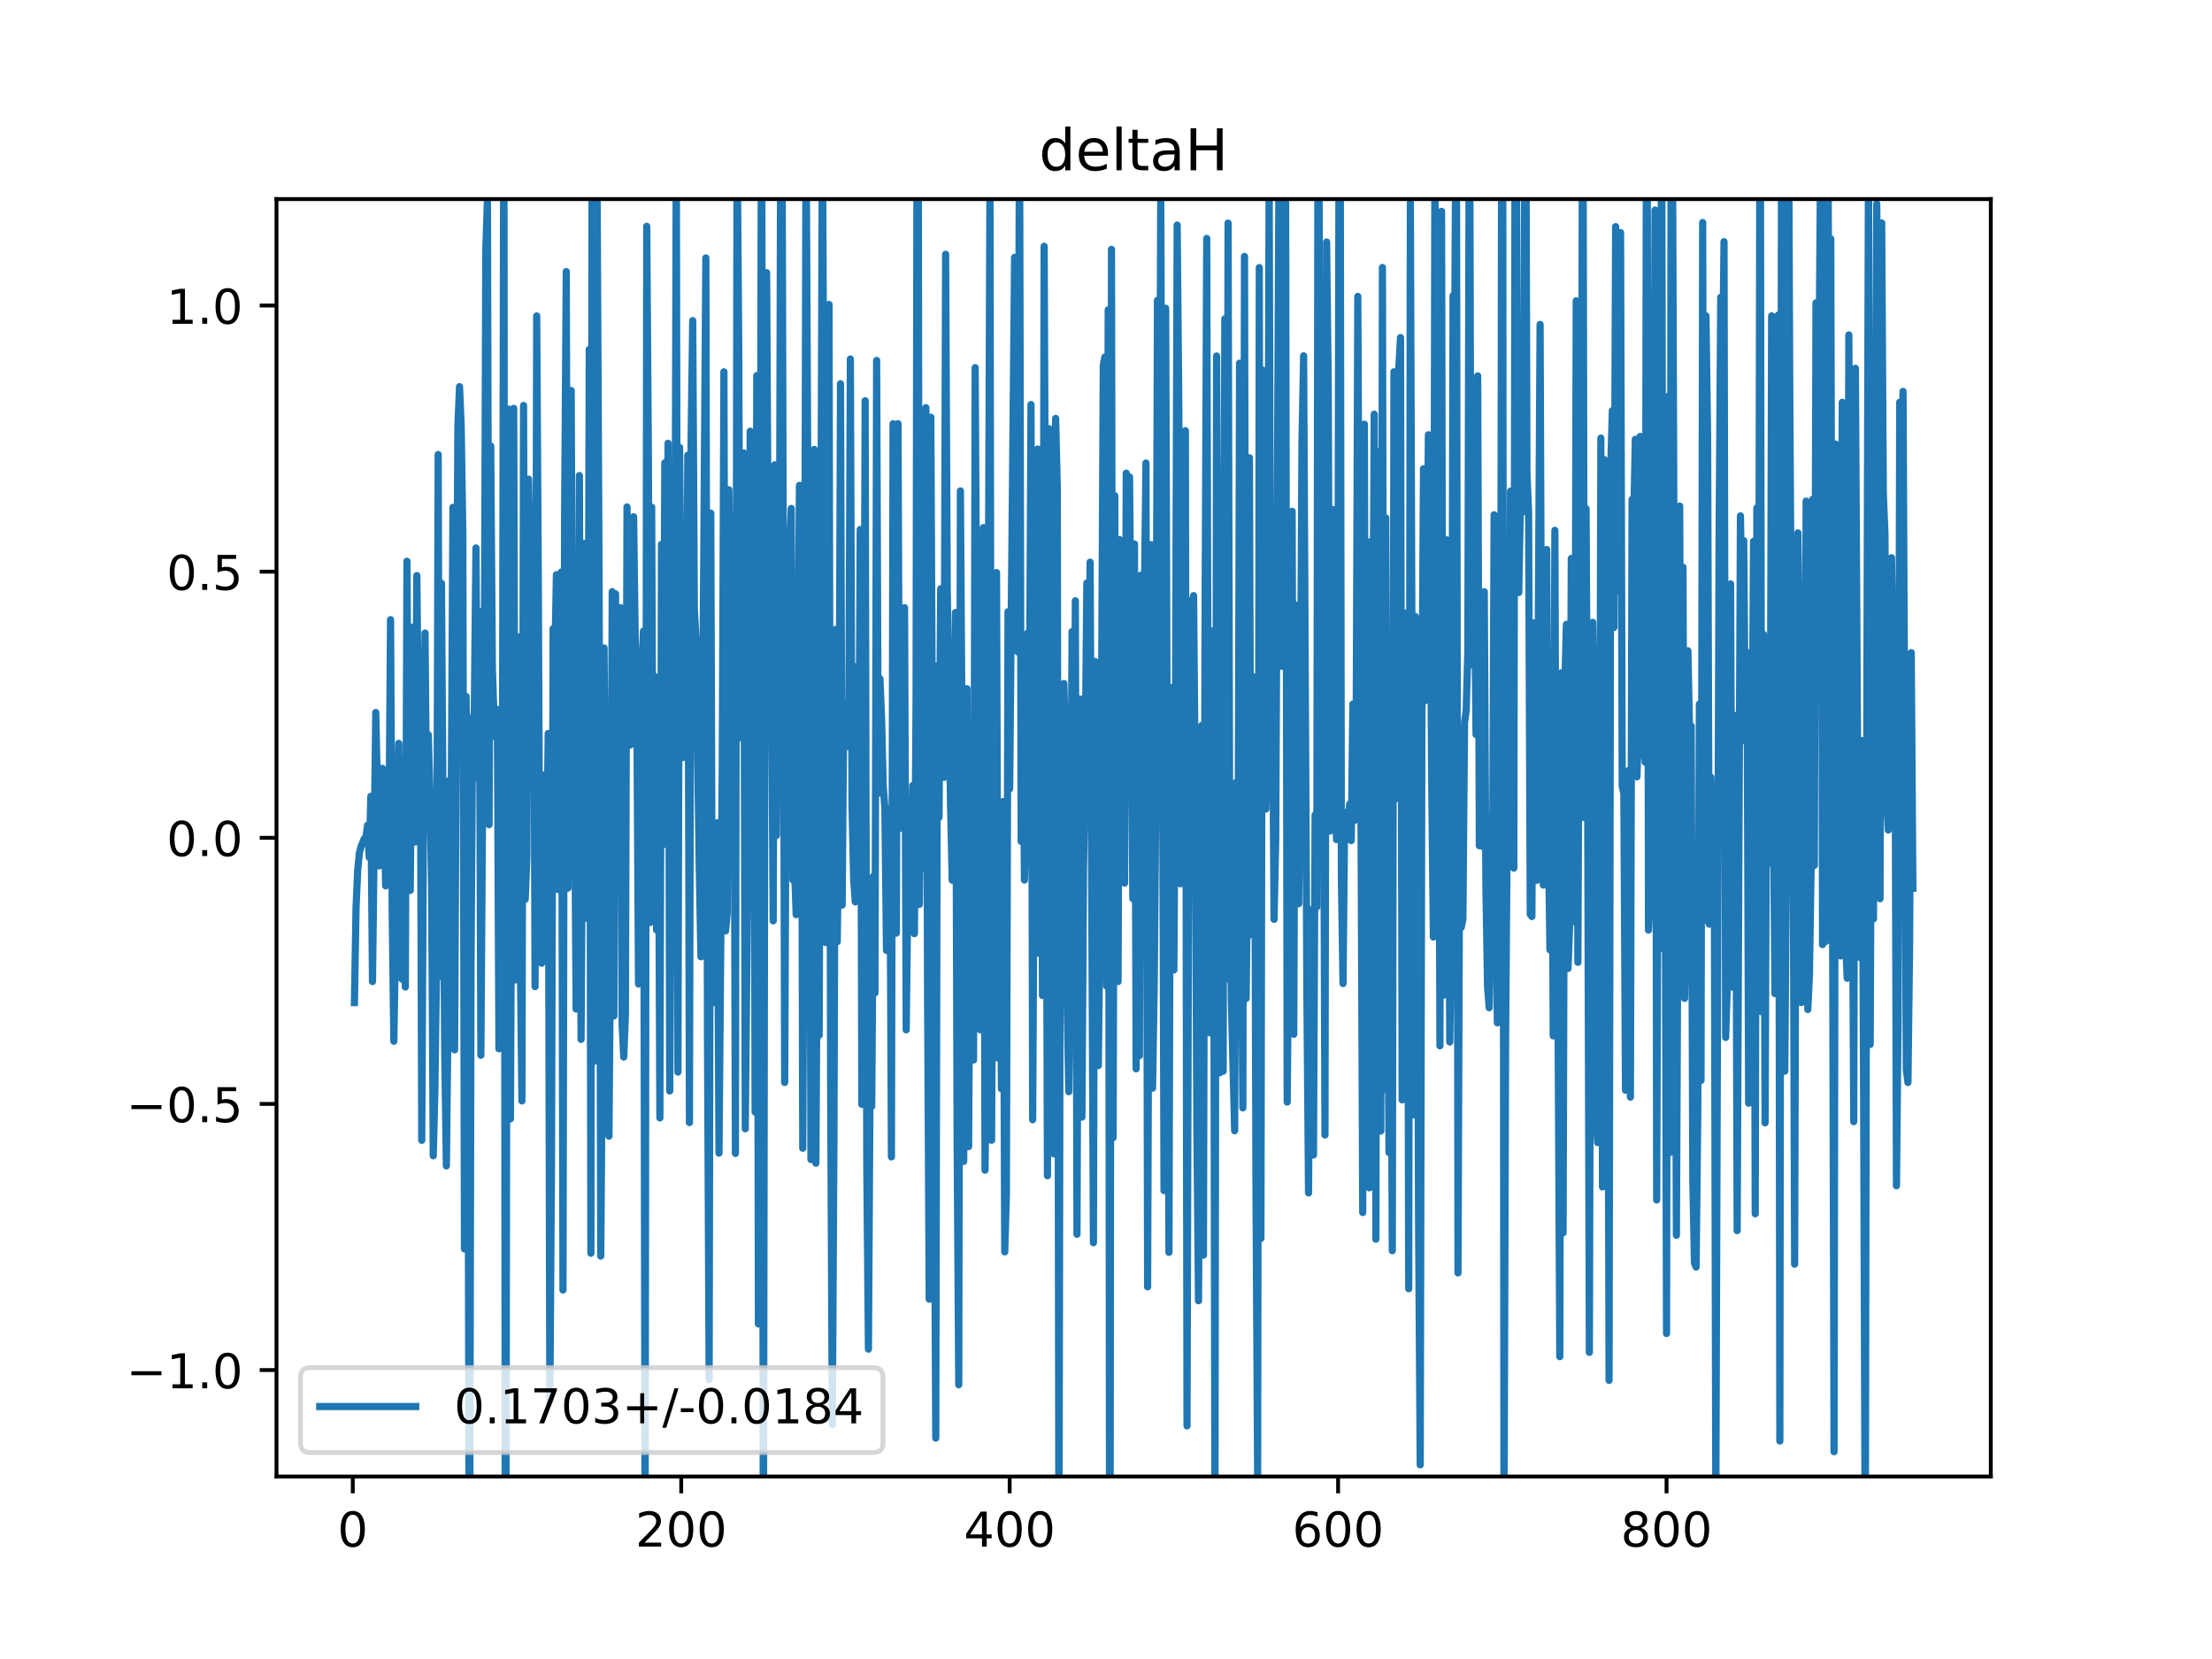 <?xml version="1.0" encoding="utf-8" standalone="no"?>
<!DOCTYPE svg PUBLIC "-//W3C//DTD SVG 1.1//EN"
  "http://www.w3.org/Graphics/SVG/1.1/DTD/svg11.dtd">
<!-- Created with matplotlib (https://matplotlib.org/) -->
<svg height="345.6pt" version="1.1" viewBox="0 0 460.8 345.6" width="460.8pt" xmlns="http://www.w3.org/2000/svg" xmlns:xlink="http://www.w3.org/1999/xlink">
 <defs>
  <style type="text/css">
*{stroke-linecap:butt;stroke-linejoin:round;}
  </style>
 </defs>
 <g id="figure_1">
  <g id="patch_1">
   <path d="M 0 345.6 
L 460.8 345.6 
L 460.8 0 
L 0 0 
z
" style="fill:#ffffff;"/>
  </g>
  <g id="axes_1">
   <g id="patch_2">
    <path d="M 57.6 307.584 
L 414.72 307.584 
L 414.72 41.472 
L 57.6 41.472 
z
" style="fill:#ffffff;"/>
   </g>
   <g id="matplotlib.axis_1">
    <g id="xtick_1">
     <g id="line2d_1">
      <defs>
       <path d="M 0 0 
L 0 3.5 
" id="m49c44675c8" style="stroke:#000000;stroke-width:0.8;"/>
      </defs>
      <g>
       <use style="stroke:#000000;stroke-width:0.8;" x="73.491" xlink:href="#m49c44675c8" y="307.584"/>
      </g>
     </g>
     <g id="text_1">
      <!-- 0 -->
      <defs>
       <path d="M 31.781 66.406 
Q 24.172 66.406 20.328 58.906 
Q 16.5 51.422 16.5 36.375 
Q 16.5 21.391 20.328 13.891 
Q 24.172 6.391 31.781 6.391 
Q 39.453 6.391 43.281 13.891 
Q 47.125 21.391 47.125 36.375 
Q 47.125 51.422 43.281 58.906 
Q 39.453 66.406 31.781 66.406 
z
M 31.781 74.219 
Q 44.047 74.219 50.516 64.516 
Q 56.984 54.828 56.984 36.375 
Q 56.984 17.969 50.516 8.266 
Q 44.047 -1.422 31.781 -1.422 
Q 19.531 -1.422 13.062 8.266 
Q 6.594 17.969 6.594 36.375 
Q 6.594 54.828 13.062 64.516 
Q 19.531 74.219 31.781 74.219 
z
" id="DejaVuSans-48"/>
      </defs>
      <g transform="translate(70.309 322.182)scale(0.1 -0.1)">
       <use xlink:href="#DejaVuSans-48"/>
      </g>
     </g>
    </g>
    <g id="xtick_2">
     <g id="line2d_2">
      <g>
       <use style="stroke:#000000;stroke-width:0.8;" x="141.911" xlink:href="#m49c44675c8" y="307.584"/>
      </g>
     </g>
     <g id="text_2">
      <!-- 200 -->
      <defs>
       <path d="M 19.188 8.297 
L 53.609 8.297 
L 53.609 0 
L 7.328 0 
L 7.328 8.297 
Q 12.938 14.109 22.625 23.891 
Q 32.328 33.688 34.812 36.531 
Q 39.547 41.844 41.422 45.531 
Q 43.312 49.219 43.312 52.781 
Q 43.312 58.594 39.234 62.25 
Q 35.156 65.922 28.609 65.922 
Q 23.969 65.922 18.812 64.312 
Q 13.672 62.703 7.812 59.422 
L 7.812 69.391 
Q 13.766 71.781 18.938 73 
Q 24.125 74.219 28.422 74.219 
Q 39.75 74.219 46.484 68.547 
Q 53.219 62.891 53.219 53.422 
Q 53.219 48.922 51.531 44.891 
Q 49.859 40.875 45.406 35.406 
Q 44.188 33.984 37.641 27.219 
Q 31.109 20.453 19.188 8.297 
z
" id="DejaVuSans-50"/>
      </defs>
      <g transform="translate(132.367 322.182)scale(0.1 -0.1)">
       <use xlink:href="#DejaVuSans-50"/>
       <use x="63.623" xlink:href="#DejaVuSans-48"/>
       <use x="127.246" xlink:href="#DejaVuSans-48"/>
      </g>
     </g>
    </g>
    <g id="xtick_3">
     <g id="line2d_3">
      <g>
       <use style="stroke:#000000;stroke-width:0.8;" x="210.331" xlink:href="#m49c44675c8" y="307.584"/>
      </g>
     </g>
     <g id="text_3">
      <!-- 400 -->
      <defs>
       <path d="M 37.797 64.312 
L 12.891 25.391 
L 37.797 25.391 
z
M 35.203 72.906 
L 47.609 72.906 
L 47.609 25.391 
L 58.016 25.391 
L 58.016 17.188 
L 47.609 17.188 
L 47.609 0 
L 37.797 0 
L 37.797 17.188 
L 4.891 17.188 
L 4.891 26.703 
z
" id="DejaVuSans-52"/>
      </defs>
      <g transform="translate(200.788 322.182)scale(0.1 -0.1)">
       <use xlink:href="#DejaVuSans-52"/>
       <use x="63.623" xlink:href="#DejaVuSans-48"/>
       <use x="127.246" xlink:href="#DejaVuSans-48"/>
      </g>
     </g>
    </g>
    <g id="xtick_4">
     <g id="line2d_4">
      <g>
       <use style="stroke:#000000;stroke-width:0.8;" x="278.752" xlink:href="#m49c44675c8" y="307.584"/>
      </g>
     </g>
     <g id="text_4">
      <!-- 600 -->
      <defs>
       <path d="M 33.016 40.375 
Q 26.375 40.375 22.484 35.828 
Q 18.609 31.297 18.609 23.391 
Q 18.609 15.531 22.484 10.953 
Q 26.375 6.391 33.016 6.391 
Q 39.656 6.391 43.531 10.953 
Q 47.406 15.531 47.406 23.391 
Q 47.406 31.297 43.531 35.828 
Q 39.656 40.375 33.016 40.375 
z
M 52.594 71.297 
L 52.594 62.312 
Q 48.875 64.062 45.094 64.984 
Q 41.312 65.922 37.594 65.922 
Q 27.828 65.922 22.672 59.328 
Q 17.531 52.734 16.797 39.406 
Q 19.672 43.656 24.016 45.922 
Q 28.375 48.188 33.594 48.188 
Q 44.578 48.188 50.953 41.516 
Q 57.328 34.859 57.328 23.391 
Q 57.328 12.156 50.688 5.359 
Q 44.047 -1.422 33.016 -1.422 
Q 20.359 -1.422 13.672 8.266 
Q 6.984 17.969 6.984 36.375 
Q 6.984 53.656 15.188 63.938 
Q 23.391 74.219 37.203 74.219 
Q 40.922 74.219 44.703 73.484 
Q 48.484 72.75 52.594 71.297 
z
" id="DejaVuSans-54"/>
      </defs>
      <g transform="translate(269.208 322.182)scale(0.1 -0.1)">
       <use xlink:href="#DejaVuSans-54"/>
       <use x="63.623" xlink:href="#DejaVuSans-48"/>
       <use x="127.246" xlink:href="#DejaVuSans-48"/>
      </g>
     </g>
    </g>
    <g id="xtick_5">
     <g id="line2d_5">
      <g>
       <use style="stroke:#000000;stroke-width:0.8;" x="347.172" xlink:href="#m49c44675c8" y="307.584"/>
      </g>
     </g>
     <g id="text_5">
      <!-- 800 -->
      <defs>
       <path d="M 31.781 34.625 
Q 24.75 34.625 20.719 30.859 
Q 16.703 27.094 16.703 20.516 
Q 16.703 13.922 20.719 10.156 
Q 24.75 6.391 31.781 6.391 
Q 38.812 6.391 42.859 10.172 
Q 46.922 13.969 46.922 20.516 
Q 46.922 27.094 42.891 30.859 
Q 38.875 34.625 31.781 34.625 
z
M 21.922 38.812 
Q 15.578 40.375 12.031 44.719 
Q 8.5 49.078 8.5 55.328 
Q 8.5 64.062 14.719 69.141 
Q 20.953 74.219 31.781 74.219 
Q 42.672 74.219 48.875 69.141 
Q 55.078 64.062 55.078 55.328 
Q 55.078 49.078 51.531 44.719 
Q 48 40.375 41.703 38.812 
Q 48.828 37.156 52.797 32.312 
Q 56.781 27.484 56.781 20.516 
Q 56.781 9.906 50.312 4.234 
Q 43.844 -1.422 31.781 -1.422 
Q 19.734 -1.422 13.25 4.234 
Q 6.781 9.906 6.781 20.516 
Q 6.781 27.484 10.781 32.312 
Q 14.797 37.156 21.922 38.812 
z
M 18.312 54.391 
Q 18.312 48.734 21.844 45.562 
Q 25.391 42.391 31.781 42.391 
Q 38.141 42.391 41.719 45.562 
Q 45.312 48.734 45.312 54.391 
Q 45.312 60.062 41.719 63.234 
Q 38.141 66.406 31.781 66.406 
Q 25.391 66.406 21.844 63.234 
Q 18.312 60.062 18.312 54.391 
z
" id="DejaVuSans-56"/>
      </defs>
      <g transform="translate(337.628 322.182)scale(0.1 -0.1)">
       <use xlink:href="#DejaVuSans-56"/>
       <use x="63.623" xlink:href="#DejaVuSans-48"/>
       <use x="127.246" xlink:href="#DejaVuSans-48"/>
      </g>
     </g>
    </g>
   </g>
   <g id="matplotlib.axis_2">
    <g id="ytick_1">
     <g id="line2d_6">
      <defs>
       <path d="M 0 0 
L -3.5 0 
" id="m5428c61657" style="stroke:#000000;stroke-width:0.8;"/>
      </defs>
      <g>
       <use style="stroke:#000000;stroke-width:0.8;" x="57.6" xlink:href="#m5428c61657" y="285.408"/>
      </g>
     </g>
     <g id="text_6">
      <!-- −1.0 -->
      <defs>
       <path d="M 10.594 35.5 
L 73.188 35.5 
L 73.188 27.203 
L 10.594 27.203 
z
" id="DejaVuSans-8722"/>
       <path d="M 12.406 8.297 
L 28.516 8.297 
L 28.516 63.922 
L 10.984 60.406 
L 10.984 69.391 
L 28.422 72.906 
L 38.281 72.906 
L 38.281 8.297 
L 54.391 8.297 
L 54.391 0 
L 12.406 0 
z
" id="DejaVuSans-49"/>
       <path d="M 10.688 12.406 
L 21 12.406 
L 21 0 
L 10.688 0 
z
" id="DejaVuSans-46"/>
      </defs>
      <g transform="translate(26.317 289.207)scale(0.1 -0.1)">
       <use xlink:href="#DejaVuSans-8722"/>
       <use x="83.789" xlink:href="#DejaVuSans-49"/>
       <use x="147.412" xlink:href="#DejaVuSans-46"/>
       <use x="179.199" xlink:href="#DejaVuSans-48"/>
      </g>
     </g>
    </g>
    <g id="ytick_2">
     <g id="line2d_7">
      <g>
       <use style="stroke:#000000;stroke-width:0.8;" x="57.6" xlink:href="#m5428c61657" y="229.968"/>
      </g>
     </g>
     <g id="text_7">
      <!-- −0.5 -->
      <defs>
       <path d="M 10.797 72.906 
L 49.516 72.906 
L 49.516 64.594 
L 19.828 64.594 
L 19.828 46.734 
Q 21.969 47.469 24.109 47.828 
Q 26.266 48.188 28.422 48.188 
Q 40.625 48.188 47.75 41.5 
Q 54.891 34.812 54.891 23.391 
Q 54.891 11.625 47.562 5.094 
Q 40.234 -1.422 26.906 -1.422 
Q 22.312 -1.422 17.547 -0.641 
Q 12.797 0.141 7.719 1.703 
L 7.719 11.625 
Q 12.109 9.234 16.797 8.062 
Q 21.484 6.891 26.703 6.891 
Q 35.156 6.891 40.078 11.328 
Q 45.016 15.766 45.016 23.391 
Q 45.016 31 40.078 35.438 
Q 35.156 39.891 26.703 39.891 
Q 22.75 39.891 18.812 39.016 
Q 14.891 38.141 10.797 36.281 
z
" id="DejaVuSans-53"/>
      </defs>
      <g transform="translate(26.317 233.767)scale(0.1 -0.1)">
       <use xlink:href="#DejaVuSans-8722"/>
       <use x="83.789" xlink:href="#DejaVuSans-48"/>
       <use x="147.412" xlink:href="#DejaVuSans-46"/>
       <use x="179.199" xlink:href="#DejaVuSans-53"/>
      </g>
     </g>
    </g>
    <g id="ytick_3">
     <g id="line2d_8">
      <g>
       <use style="stroke:#000000;stroke-width:0.8;" x="57.6" xlink:href="#m5428c61657" y="174.528"/>
      </g>
     </g>
     <g id="text_8">
      <!-- 0.0 -->
      <g transform="translate(34.697 178.327)scale(0.1 -0.1)">
       <use xlink:href="#DejaVuSans-48"/>
       <use x="63.623" xlink:href="#DejaVuSans-46"/>
       <use x="95.41" xlink:href="#DejaVuSans-48"/>
      </g>
     </g>
    </g>
    <g id="ytick_4">
     <g id="line2d_9">
      <g>
       <use style="stroke:#000000;stroke-width:0.8;" x="57.6" xlink:href="#m5428c61657" y="119.088"/>
      </g>
     </g>
     <g id="text_9">
      <!-- 0.5 -->
      <g transform="translate(34.697 122.887)scale(0.1 -0.1)">
       <use xlink:href="#DejaVuSans-48"/>
       <use x="63.623" xlink:href="#DejaVuSans-46"/>
       <use x="95.41" xlink:href="#DejaVuSans-53"/>
      </g>
     </g>
    </g>
    <g id="ytick_5">
     <g id="line2d_10">
      <g>
       <use style="stroke:#000000;stroke-width:0.8;" x="57.6" xlink:href="#m5428c61657" y="63.648"/>
      </g>
     </g>
     <g id="text_10">
      <!-- 1.0 -->
      <g transform="translate(34.697 67.447)scale(0.1 -0.1)">
       <use xlink:href="#DejaVuSans-49"/>
       <use x="63.623" xlink:href="#DejaVuSans-46"/>
       <use x="95.41" xlink:href="#DejaVuSans-48"/>
      </g>
     </g>
    </g>
   </g>
   <g id="line2d_11">
    <path clip-path="url(#p522bcd8195)" d="M 73.833 208.865 
L 74.175 188.924 
L 74.517 181.288 
L 74.859 177.736 
L 75.201 176.395 
L 75.885 174.71 
L 76.227 174.492 
L 76.57 171.908 
L 76.912 178.614 
L 77.254 165.899 
L 77.596 204.476 
L 78.28 148.422 
L 78.964 180.382 
L 79.648 160.049 
L 79.991 164.9 
L 80.333 184.55 
L 80.675 173.136 
L 81.017 174.341 
L 81.359 129.089 
L 81.701 190.172 
L 82.043 216.911 
L 83.069 154.861 
L 83.754 203.982 
L 84.096 158.01 
L 84.438 205.614 
L 84.78 116.919 
L 85.122 172.382 
L 85.464 185.488 
L 85.806 147.489 
L 86.148 130.591 
L 86.49 175.396 
L 86.833 119.897 
L 87.175 151.739 
L 87.517 138.15 
L 87.859 237.552 
L 88.201 172.51 
L 88.543 131.876 
L 88.885 170.285 
L 89.227 153.069 
L 89.569 165.034 
L 89.912 184.758 
L 90.254 240.775 
L 90.596 227.052 
L 90.938 201.975 
L 91.28 94.689 
L 91.622 203.462 
L 91.964 121.494 
L 92.648 219.696 
L 92.99 242.879 
L 93.333 211.88 
L 93.675 162.504 
L 94.017 164.545 
L 94.359 105.685 
L 94.701 218.704 
L 95.385 88.792 
L 95.727 80.547 
L 96.069 88.684 
L 96.411 110.652 
L 96.754 260.179 
L 97.096 145.072 
L 97.438 186.358 
L 97.762 346.6 
M 97.799 346.6 
L 98.122 200.733 
L 98.464 149.987 
L 98.806 148.431 
L 99.148 114.144 
L 99.49 162.139 
L 99.832 127.338 
L 100.175 219.831 
L 100.517 168.939 
L 100.859 151.177 
L 101.201 52.271 
L 101.543 41.319 
L 101.885 171.804 
L 102.227 92.897 
L 102.569 139.26 
L 102.911 149.418 
L 103.253 153.524 
L 103.596 147.784 
L 103.938 218.485 
L 104.28 196.586 
L 104.622 187.271 
L 104.964 8.957 
L 105.276 346.6 
M 105.357 346.6 
L 105.648 159.621 
L 105.99 85.226 
L 106.332 233.092 
L 107.017 85.062 
L 107.359 204.129 
L 108.043 132.671 
L 108.385 199.234 
L 108.727 229.344 
L 109.069 84.457 
L 109.411 187.345 
L 109.753 178.796 
L 110.096 99.81 
L 110.78 133.52 
L 111.122 106.239 
L 111.464 205.534 
L 111.806 65.815 
L 112.148 123.01 
L 112.49 199.485 
L 112.832 200.659 
L 113.174 161.432 
L 113.517 165.396 
L 113.859 181.833 
L 114.201 152.788 
L 114.543 292.062 
L 114.885 242.341 
L 115.227 130.945 
L 115.569 138.864 
L 115.911 119.715 
L 116.253 185.306 
L 116.595 123.462 
L 116.938 119.163 
L 117.28 268.733 
L 117.622 106.931 
L 117.964 56.567 
L 118.306 185.013 
L 118.99 81.351 
L 119.332 160.684 
L 119.674 161.368 
L 120.016 210.198 
L 120.359 191.227 
L 120.701 99.063 
L 121.043 216.517 
L 121.727 113.188 
L 122.069 187.486 
L 122.411 191.339 
L 122.753 72.796 
L 123.095 261.075 
L 123.369 -1 
M 123.516 -1 
L 123.78 221.086 
L 124.106 -1 
M 124.179 -1 
L 124.806 121.586 
L 125.148 261.662 
L 125.49 216.732 
L 125.832 134.974 
L 126.174 178.569 
L 126.516 176.955 
L 126.858 236.679 
L 127.201 193.652 
L 127.543 123.263 
L 127.885 211.648 
L 128.227 123.702 
L 128.569 177.615 
L 128.911 132.795 
L 129.253 126.576 
L 129.595 213.189 
L 129.937 220.2 
L 130.28 211.381 
L 130.622 105.604 
L 130.964 153.658 
L 131.306 155.202 
L 131.648 150.618 
L 131.99 107.645 
L 132.332 133.245 
L 132.674 150.416 
L 133.016 204.982 
L 133.358 154.198 
L 133.701 139.045 
L 134.043 131.474 
L 134.385 323.006 
L 134.727 47.143 
L 135.069 94.756 
L 135.411 192.197 
L 135.753 105.654 
L 136.095 188.859 
L 136.437 140.935 
L 136.779 193.739 
L 137.122 150.555 
L 137.464 232.886 
L 137.806 113.394 
L 138.148 175.979 
L 138.49 96.409 
L 138.832 154.195 
L 139.174 92.343 
L 139.516 227.267 
L 140.2 122.744 
L 140.543 150.826 
L 140.885 28.633 
L 141.227 223.333 
L 141.569 93.18 
L 141.911 133.207 
L 142.253 157.819 
L 142.595 109.592 
L 142.937 155.993 
L 143.279 94.838 
L 143.621 233.855 
L 143.964 91.963 
L 144.306 66.794 
L 144.648 127.01 
L 144.99 133.132 
L 145.674 181.071 
L 146.016 199.32 
L 147.042 53.73 
L 147.385 216.097 
L 147.727 287.4 
L 148.069 106.9 
L 148.411 208.949 
L 148.753 204.207 
L 149.095 203.527 
L 149.437 171.387 
L 149.779 240.217 
L 150.464 158.836 
L 150.806 77.455 
L 151.148 193.933 
L 151.49 190.165 
L 151.832 102.026 
L 152.174 127.951 
L 152.516 166.179 
L 152.858 125.222 
L 153.2 240.28 
L 153.542 26.711 
L 153.885 71.613 
L 154.227 153.666 
L 154.569 147.61 
L 154.911 94.352 
L 155.253 235.148 
L 155.937 163.947 
L 156.279 89.83 
L 156.621 129.746 
L 156.963 95.901 
L 157.306 231.666 
L 157.648 78.246 
L 157.99 275.807 
L 158.674 0.615 
L 159.016 338.101 
L 159.358 128.44 
L 159.7 56.81 
L 160.042 117.97 
L 160.384 123.156 
L 160.727 140.905 
L 161.069 191.829 
L 161.411 96.819 
L 161.753 174.039 
L 162.095 118.791 
L 162.437 97.456 
L 162.714 -1 
M 162.843 -1 
L 163.463 225.506 
L 163.805 149.219 
L 164.148 121.868 
L 164.832 105.917 
L 165.174 183.308 
L 165.516 180.853 
L 165.858 190.543 
L 166.542 101.112 
L 166.884 110.347 
L 167.227 239.203 
L 167.569 164.693 
L 167.911 24.639 
L 168.253 94.435 
L 168.595 133.869 
L 168.937 241.55 
L 169.621 93.617 
L 169.963 242.319 
L 170.305 183.985 
L 170.648 215.665 
L 171.332 22.088 
L 172.016 196.347 
L 172.358 80.383 
L 172.7 63.422 
L 173.042 227.144 
L 173.384 296.738 
L 173.726 237.161 
L 174.069 131.123 
L 174.411 196.165 
L 174.753 169.982 
L 175.095 79.945 
L 175.437 188.553 
L 175.779 146.326 
L 176.463 155.543 
L 176.805 154.376 
L 177.147 74.787 
L 177.49 167.942 
L 177.832 183.211 
L 178.174 187.883 
L 178.516 138.815 
L 178.858 177.273 
L 179.2 110.302 
L 179.542 230.066 
L 179.884 183.833 
L 180.226 83.48 
L 180.568 242.969 
L 180.911 281.049 
L 181.253 224.015 
L 181.595 230.485 
L 181.937 182.532 
L 182.279 206.836 
L 182.621 75.088 
L 182.963 165.265 
L 183.305 141.384 
L 183.647 149.567 
L 183.989 163.709 
L 184.332 168.303 
L 184.674 197.999 
L 185.016 190.271 
L 185.358 168.465 
L 185.7 241.008 
L 186.042 88.271 
L 186.384 122.64 
L 186.726 194.393 
L 187.068 88.257 
L 187.411 172.587 
L 187.753 151.413 
L 188.095 146.423 
L 188.437 126.583 
L 188.779 214.535 
L 189.121 185.662 
L 189.463 179.782 
L 189.805 180.152 
L 190.147 163.64 
L 190.489 194.503 
L 190.832 146.26 
L 191.075 -1 
M 191.256 -1 
L 191.516 188.408 
L 191.858 157.113 
L 192.2 95.659 
L 192.542 180.85 
L 192.884 84.93 
L 193.226 206.087 
L 193.568 270.644 
L 193.91 86.924 
L 194.937 299.58 
L 195.279 138.684 
L 195.621 170.278 
L 195.963 122.649 
L 196.305 123.267 
L 196.647 161.941 
L 196.989 52.97 
L 197.331 123.176 
L 198.016 167.627 
L 198.358 183.363 
L 198.7 171.322 
L 199.042 127.597 
L 199.384 236.977 
L 199.726 288.465 
L 200.068 102.264 
L 200.41 152.357 
L 200.752 241.952 
L 201.095 203.47 
L 201.437 143.463 
L 201.779 238.856 
L 202.121 176.473 
L 202.805 220.818 
L 203.147 76.585 
L 203.831 196.36 
L 204.173 214.515 
L 204.516 186.52 
L 204.858 109.912 
L 205.2 243.771 
L 205.542 216.611 
L 206.226 38.246 
L 206.568 237.537 
L 206.91 160.235 
L 207.252 151.287 
L 207.595 119.277 
L 207.937 220.445 
L 208.279 178.488 
L 208.621 226.83 
L 208.963 166.978 
L 209.305 260.783 
L 209.647 248.894 
L 209.989 127.437 
L 210.331 164.331 
L 211.358 53.604 
L 211.7 117.077 
L 212.042 135.813 
L 212.384 19.825 
L 212.726 175.281 
L 213.068 139.95 
L 213.41 183.336 
L 213.752 171.538 
L 214.094 131.875 
L 214.437 150.569 
L 214.779 84.273 
L 215.121 233.263 
L 215.463 168.369 
L 215.805 157.494 
L 216.147 93.549 
L 216.489 198.589 
L 216.831 125.237 
L 217.173 207.372 
L 217.515 51.301 
L 217.858 132.946 
L 218.2 244.922 
L 218.542 89.291 
L 219.226 219.828 
L 219.568 240.379 
L 219.91 87.162 
L 220.252 101.724 
L 220.594 328.759 
L 220.936 145.12 
L 221.279 146.102 
L 221.621 142.395 
L 221.963 154.241 
L 222.305 208.66 
L 222.647 227.426 
L 222.989 200.719 
L 223.331 131.565 
L 223.673 195.059 
L 224.015 125.151 
L 224.357 257.119 
L 224.7 159.715 
L 225.042 145.624 
L 225.384 232.711 
L 225.726 180.848 
L 226.068 157.68 
L 226.41 121.469 
L 226.752 140.726 
L 227.094 117.115 
L 227.779 258.882 
L 228.121 137.802 
L 228.463 201.162 
L 228.805 221.983 
L 229.147 189.965 
L 229.489 142.597 
L 229.831 76.159 
L 230.173 74.37 
L 230.515 205.421 
L 230.857 64.545 
L 231.17 346.6 
M 231.228 346.6 
L 231.542 51.956 
L 231.884 236.995 
L 232.226 103.254 
L 232.568 187.377 
L 232.91 204.479 
L 233.252 112.42 
L 233.594 162.614 
L 233.936 114.968 
L 234.278 183.956 
L 234.621 98.572 
L 234.963 131.705 
L 235.305 99.377 
L 235.647 136.235 
L 235.989 187.209 
L 236.331 113.324 
L 236.673 222.658 
L 237.015 120.101 
L 237.357 219.93 
L 237.699 119.81 
L 238.042 124.724 
L 238.384 125.466 
L 238.726 96.455 
L 239.068 268.073 
L 239.41 169.081 
L 239.752 113.461 
L 240.094 226.683 
L 240.436 206.039 
L 240.778 166.942 
L 241.12 62.581 
L 241.463 145.857 
L 241.805 39.131 
L 242.489 248.023 
L 242.831 64.219 
L 243.515 260.888 
L 243.857 143.25 
L 244.199 182.2 
L 244.541 202.061 
L 244.884 146.226 
L 245.226 46.884 
L 245.568 84.774 
L 245.91 184.108 
L 246.594 100.145 
L 246.936 89.722 
L 247.278 297.031 
L 247.62 175.309 
L 247.963 125.096 
L 248.305 168.288 
L 248.647 124.078 
L 248.989 163.54 
L 249.331 234.824 
L 249.673 270.972 
L 250.357 151.107 
L 250.699 261.47 
L 251.041 128.199 
L 251.384 49.672 
L 251.726 180.908 
L 252.068 215.176 
L 252.41 191.006 
L 252.752 131.398 
L 253.094 318.097 
L 253.436 74.155 
L 253.778 136.029 
L 254.12 223.471 
L 254.462 132.442 
L 254.805 223.16 
L 255.147 66.423 
L 255.489 203.868 
L 255.831 46.472 
L 256.173 177.628 
L 256.515 208.525 
L 257.199 235.562 
L 257.541 162.96 
L 257.883 195.038 
L 258.226 75.648 
L 258.568 186.694 
L 258.91 230.795 
L 259.252 53.423 
L 259.594 208.003 
L 259.936 176.728 
L 260.278 95.35 
L 260.62 194.704 
L 260.962 155.598 
L 261.304 141.02 
L 261.647 248.544 
L 261.989 307.438 
L 262.331 55.741 
L 262.673 257.974 
L 263.015 77.104 
L 263.357 168.155 
L 263.699 168.555 
L 264.041 152.405 
L 264.383 36.277 
L 264.725 153.878 
L 265.068 140.33 
L 265.41 191.514 
L 265.752 175.157 
L 266.436 34.611 
L 266.778 127.587 
L 267.12 138.819 
L 267.804 30.54 
L 268.147 229.572 
L 268.489 192.18 
L 268.831 204.003 
L 269.173 106.515 
L 269.515 215.453 
L 269.857 126.033 
L 270.199 170.076 
L 270.541 188.269 
L 270.883 151.476 
L 271.225 92.093 
L 271.568 74.128 
L 272.252 207.408 
L 272.594 248.513 
L 272.936 189.537 
L 273.278 191.042 
L 273.62 240.604 
L 273.962 169.774 
L 274.304 188.944 
L 274.597 -1 
M 274.712 -1 
L 274.989 134.767 
L 275.331 113.474 
L 275.673 140.304 
L 276.015 236.442 
L 276.357 50.416 
L 276.699 80.806 
L 277.041 173.138 
L 277.383 159.321 
L 277.725 106.156 
L 278.067 117.48 
L 278.41 174.898 
L 278.752 118.094 
L 279.008 -1 
M 279.154 -1 
L 279.436 182.945 
L 279.778 204.884 
L 280.12 169.666 
L 280.462 169.208 
L 280.804 173.237 
L 281.146 167.5 
L 281.488 175.116 
L 281.831 146.677 
L 282.173 170.923 
L 282.515 152.142 
L 282.857 61.745 
L 283.199 132.641 
L 283.541 174.24 
L 283.883 252.591 
L 284.225 88.366 
L 284.567 207.85 
L 284.909 196.721 
L 285.252 247.446 
L 285.594 112.79 
L 285.936 146.382 
L 286.278 86.291 
L 286.62 258.139 
L 286.962 94.073 
L 287.304 150.071 
L 287.646 235.61 
L 287.988 55.721 
L 288.331 226.944 
L 288.673 107.887 
L 289.015 189.633 
L 289.357 240.1 
L 289.699 185.105 
L 290.041 260.541 
L 290.383 77.451 
L 290.725 166.426 
L 291.067 155.81 
L 291.409 76.364 
L 291.752 70.326 
L 292.094 229.135 
L 292.436 133.431 
L 292.778 165.641 
L 293.12 127.623 
L 293.462 268.463 
L 293.804 42.173 
L 294.488 232.233 
L 294.83 128.418 
L 295.173 145.563 
L 295.515 254.555 
L 295.857 305.156 
L 296.199 152.362 
L 296.541 97.645 
L 296.883 145.968 
L 297.225 125.168 
L 297.567 90.568 
L 297.909 111.77 
L 298.251 163.164 
L 298.594 195.203 
L 298.936 23.844 
L 299.278 193.175 
L 299.62 103.647 
L 299.962 217.863 
L 300.304 44.026 
L 300.646 207.368 
L 301.33 112.447 
L 301.672 145.934 
L 302.015 217.07 
L 302.357 194.031 
L 302.699 61.577 
L 303.041 69.172 
L 303.383 6.209 
L 303.725 265.17 
L 304.067 174.476 
L 304.409 193.18 
L 304.751 191.464 
L 305.093 150.543 
L 305.436 147.973 
L 305.778 135.458 
L 306.12 3.661 
L 306.462 138.496 
L 306.804 104.618 
L 307.146 119.51 
L 307.488 153.018 
L 307.83 78.3 
L 308.172 176.184 
L 308.515 152.711 
L 308.857 176.337 
L 309.199 123.275 
L 309.541 184.76 
L 309.883 205.519 
L 310.225 209.931 
L 310.567 170.293 
L 310.909 186.095 
L 311.251 107.243 
L 311.593 192.874 
L 311.936 213.073 
L 312.278 124.291 
L 312.62 155.015 
L 312.859 -1 
M 313.021 -1 
L 313.304 319.064 
L 313.646 215.671 
L 313.988 172.046 
L 314.33 171.61 
L 314.672 102.305 
L 315.014 106.788 
L 315.357 180.839 
L 315.659 -1 
M 315.781 -1 
L 316.041 74.546 
L 316.383 123.437 
L 316.725 105.009 
L 317.067 66.77 
L 317.409 106.596 
L 317.707 -1 
M 317.799 -1 
L 318.093 98.596 
L 318.435 106.829 
L 318.778 190.452 
L 319.12 190.929 
L 319.462 129.749 
L 319.804 138.071 
L 320.146 183.381 
L 320.83 67.593 
L 321.172 155.155 
L 321.514 184.379 
L 321.856 137.666 
L 322.199 114.471 
L 322.541 174.047 
L 322.883 197.86 
L 323.225 147.355 
L 323.567 215.785 
L 323.909 110.476 
L 324.251 206.076 
L 324.593 216.634 
L 324.935 282.615 
L 325.278 140.15 
L 325.62 256.821 
L 325.962 143.669 
L 326.304 130.067 
L 326.646 201.758 
L 326.988 192.776 
L 327.33 116.342 
L 328.014 192.002 
L 328.356 62.663 
L 328.699 200.475 
L 329.041 123.725 
L 329.383 132.278 
L 329.72 -1 
M 329.729 -1 
L 330.067 170.327 
L 330.409 105.997 
L 330.751 169.574 
L 331.093 281.723 
L 331.435 154.671 
L 331.777 129.646 
L 332.12 150.798 
L 332.462 231.067 
L 332.804 238.013 
L 333.146 215.64 
L 333.488 91.264 
L 333.83 247.263 
L 334.172 95.732 
L 334.514 143.908 
L 334.856 158.012 
L 335.198 287.559 
L 335.541 97.304 
L 335.883 85.552 
L 336.225 130.69 
L 336.567 47.207 
L 336.909 123.083 
L 337.251 119.925 
L 337.593 48.454 
L 337.935 163.748 
L 338.277 165.321 
L 338.619 227.111 
L 338.962 170.143 
L 339.304 160.491 
L 339.646 228.548 
L 339.988 104.064 
L 340.33 108.202 
L 340.672 91.521 
L 341.014 161.821 
L 341.356 149.04 
L 341.698 90.912 
L 342.04 152.357 
L 342.383 154.84 
L 342.725 158.803 
L 343.031 -1 
M 343.097 -1 
L 343.409 193.757 
L 343.751 185.995 
L 344.093 160.982 
L 344.435 125.397 
L 344.777 43.759 
L 345.119 249.973 
L 345.462 149.051 
L 345.804 171.75 
L 346.146 10.565 
L 346.488 197.621 
L 346.83 153.596 
L 347.172 277.791 
L 347.514 82.555 
L 347.856 240.117 
L 348.157 -1 
M 348.3 -1 
L 348.883 160.253 
L 349.225 257.323 
L 349.909 105.426 
L 350.251 195.584 
L 350.593 118.151 
L 350.935 207.984 
L 351.277 185.278 
L 351.619 135.572 
L 351.961 151.801 
L 352.304 151.209 
L 352.646 245.79 
L 352.988 263.125 
L 353.33 263.947 
L 353.672 232.518 
L 354.014 146.674 
L 354.356 225.075 
L 354.698 46.351 
L 355.04 191.722 
L 355.382 65.788 
L 355.725 90.752 
L 356.067 192.517 
L 356.409 161.916 
L 356.751 187.22 
L 357.093 166.927 
L 357.435 313.37 
L 358.119 111.858 
L 358.461 61.936 
L 358.803 80.935 
L 359.146 50.349 
L 359.488 216.116 
L 359.83 205.392 
L 360.172 188.937 
L 360.514 121.634 
L 360.856 205.636 
L 361.198 168.236 
L 361.54 149.064 
L 361.882 256.362 
L 362.567 107.472 
L 362.909 128.187 
L 363.251 112.625 
L 363.593 154.42 
L 363.935 135.894 
L 364.277 229.82 
L 364.619 212.803 
L 365.303 112.767 
L 365.646 252.857 
L 365.988 105.798 
L 366.33 168.539 
L 366.667 -1 
M 366.675 -1 
L 367.014 210.782 
L 367.356 132.159 
L 367.698 233.908 
L 368.04 153.808 
L 368.382 139.892 
L 368.724 179.78 
L 369.067 65.808 
L 369.409 164.417 
L 369.751 206.996 
L 370.435 65.653 
L 370.777 300.184 
L 371.119 30.158 
L 371.803 223.147 
L 372.145 178.771 
L 372.482 -1 
M 372.5 -1 
L 372.83 79.37 
L 373.172 135.455 
L 373.514 162.256 
L 373.856 263.35 
L 374.198 143.357 
L 374.54 111.005 
L 374.882 137.394 
L 375.224 208.859 
L 375.566 122.46 
L 375.909 192.752 
L 376.251 104.378 
L 376.593 210.303 
L 376.935 203.047 
L 377.277 181.524 
L 377.619 104.024 
L 377.961 180.27 
L 378.303 63.087 
L 378.645 114.064 
L 379.33 23.532 
L 379.672 196.77 
L 380.014 116.167 
L 380.356 196.125 
L 380.68 -1 
M 380.73 -1 
L 381.04 103.543 
L 381.382 49.756 
L 382.066 302.412 
L 382.066 302.412 
L 382.408 92.516 
L 382.751 178.266 
L 382.751 178.266 
L 383.093 103.267 
L 383.093 103.267 
L 383.435 199.138 
L 383.435 199.138 
L 383.777 83.806 
L 383.777 83.806 
L 384.119 156.874 
L 384.119 156.874 
L 384.461 195.872 
L 384.461 195.872 
L 384.803 203.797 
L 384.803 203.797 
L 385.145 69.771 
L 385.145 69.771 
L 385.487 134.804 
L 385.487 134.804 
L 385.83 171.379 
L 385.83 171.379 
L 386.172 233.656 
L 386.172 233.656 
L 386.514 76.726 
L 386.514 76.726 
L 387.198 197.521 
L 387.198 197.521 
L 387.54 199.512 
L 387.882 154.282 
L 387.882 154.282 
L 388.224 227.898 
L 388.224 227.898 
L 388.566 326.912 
L 388.566 326.912 
L 388.908 141.944 
L 388.908 141.944 
L 389.251 29.653 
L 389.251 29.653 
L 389.593 217.57 
L 389.593 217.57 
L 389.935 139.376 
L 389.935 139.376 
L 390.277 191.424 
L 390.277 191.424 
L 390.961 42.438 
L 390.961 42.438 
L 391.303 83.444 
L 391.303 83.444 
L 391.645 187.219 
L 391.987 46.442 
L 391.987 46.442 
L 392.329 102.682 
L 392.329 102.682 
L 392.672 111.318 
L 392.672 111.318 
L 393.014 166.159 
L 393.014 166.159 
L 393.356 172.91 
L 393.356 172.91 
L 393.698 169.526 
L 393.698 169.526 
L 394.04 116.174 
L 394.04 116.174 
L 394.382 140.59 
L 394.382 140.59 
L 394.724 131.644 
L 394.724 131.644 
L 395.066 247.022 
L 395.066 247.022 
L 395.408 211.653 
L 395.408 211.653 
L 395.75 83.796 
L 395.75 83.796 
L 396.093 176.941 
L 396.093 176.941 
L 396.435 81.537 
L 396.435 81.537 
L 397.119 222.804 
L 397.119 222.804 
L 397.461 225.512 
L 397.461 225.512 
L 397.803 196.965 
L 398.145 135.965 
L 398.145 135.965 
L 398.487 185.035 
L 398.487 185.035 
" style="fill:none;stroke:#1f77b4;stroke-linecap:square;stroke-width:1.5;"/>
   </g>
   <g id="patch_3">
    <path d="M 57.6 307.584 
L 57.6 41.472 
" style="fill:none;stroke:#000000;stroke-linecap:square;stroke-linejoin:miter;stroke-width:0.8;"/>
   </g>
   <g id="patch_4">
    <path d="M 414.72 307.584 
L 414.72 41.472 
" style="fill:none;stroke:#000000;stroke-linecap:square;stroke-linejoin:miter;stroke-width:0.8;"/>
   </g>
   <g id="patch_5">
    <path d="M 57.6 307.584 
L 414.72 307.584 
" style="fill:none;stroke:#000000;stroke-linecap:square;stroke-linejoin:miter;stroke-width:0.8;"/>
   </g>
   <g id="patch_6">
    <path d="M 57.6 41.472 
L 414.72 41.472 
" style="fill:none;stroke:#000000;stroke-linecap:square;stroke-linejoin:miter;stroke-width:0.8;"/>
   </g>
   <g id="text_11">
    <!-- deltaH -->
    <defs>
     <path d="M 45.406 46.391 
L 45.406 75.984 
L 54.391 75.984 
L 54.391 0 
L 45.406 0 
L 45.406 8.203 
Q 42.578 3.328 38.25 0.953 
Q 33.938 -1.422 27.875 -1.422 
Q 17.969 -1.422 11.734 6.484 
Q 5.516 14.406 5.516 27.297 
Q 5.516 40.188 11.734 48.094 
Q 17.969 56 27.875 56 
Q 33.938 56 38.25 53.625 
Q 42.578 51.266 45.406 46.391 
z
M 14.797 27.297 
Q 14.797 17.391 18.875 11.75 
Q 22.953 6.109 30.078 6.109 
Q 37.203 6.109 41.297 11.75 
Q 45.406 17.391 45.406 27.297 
Q 45.406 37.203 41.297 42.844 
Q 37.203 48.484 30.078 48.484 
Q 22.953 48.484 18.875 42.844 
Q 14.797 37.203 14.797 27.297 
z
" id="DejaVuSans-100"/>
     <path d="M 56.203 29.594 
L 56.203 25.203 
L 14.891 25.203 
Q 15.484 15.922 20.484 11.062 
Q 25.484 6.203 34.422 6.203 
Q 39.594 6.203 44.453 7.469 
Q 49.312 8.734 54.109 11.281 
L 54.109 2.781 
Q 49.266 0.734 44.188 -0.344 
Q 39.109 -1.422 33.891 -1.422 
Q 20.797 -1.422 13.156 6.188 
Q 5.516 13.812 5.516 26.812 
Q 5.516 40.234 12.766 48.109 
Q 20.016 56 32.328 56 
Q 43.359 56 49.781 48.891 
Q 56.203 41.797 56.203 29.594 
z
M 47.219 32.234 
Q 47.125 39.594 43.094 43.984 
Q 39.062 48.391 32.422 48.391 
Q 24.906 48.391 20.391 44.141 
Q 15.875 39.891 15.188 32.172 
z
" id="DejaVuSans-101"/>
     <path d="M 9.422 75.984 
L 18.406 75.984 
L 18.406 0 
L 9.422 0 
z
" id="DejaVuSans-108"/>
     <path d="M 18.312 70.219 
L 18.312 54.688 
L 36.812 54.688 
L 36.812 47.703 
L 18.312 47.703 
L 18.312 18.016 
Q 18.312 11.328 20.141 9.422 
Q 21.969 7.516 27.594 7.516 
L 36.812 7.516 
L 36.812 0 
L 27.594 0 
Q 17.188 0 13.234 3.875 
Q 9.281 7.766 9.281 18.016 
L 9.281 47.703 
L 2.688 47.703 
L 2.688 54.688 
L 9.281 54.688 
L 9.281 70.219 
z
" id="DejaVuSans-116"/>
     <path d="M 34.281 27.484 
Q 23.391 27.484 19.188 25 
Q 14.984 22.516 14.984 16.5 
Q 14.984 11.719 18.141 8.906 
Q 21.297 6.109 26.703 6.109 
Q 34.188 6.109 38.703 11.406 
Q 43.219 16.703 43.219 25.484 
L 43.219 27.484 
z
M 52.203 31.203 
L 52.203 0 
L 43.219 0 
L 43.219 8.297 
Q 40.141 3.328 35.547 0.953 
Q 30.953 -1.422 24.312 -1.422 
Q 15.922 -1.422 10.953 3.297 
Q 6 8.016 6 15.922 
Q 6 25.141 12.172 29.828 
Q 18.359 34.516 30.609 34.516 
L 43.219 34.516 
L 43.219 35.406 
Q 43.219 41.609 39.141 45 
Q 35.062 48.391 27.688 48.391 
Q 23 48.391 18.547 47.266 
Q 14.109 46.141 10.016 43.891 
L 10.016 52.203 
Q 14.938 54.109 19.578 55.047 
Q 24.219 56 28.609 56 
Q 40.484 56 46.344 49.844 
Q 52.203 43.703 52.203 31.203 
z
" id="DejaVuSans-97"/>
     <path d="M 9.812 72.906 
L 19.672 72.906 
L 19.672 43.016 
L 55.516 43.016 
L 55.516 72.906 
L 65.375 72.906 
L 65.375 0 
L 55.516 0 
L 55.516 34.719 
L 19.672 34.719 
L 19.672 0 
L 9.812 0 
z
" id="DejaVuSans-72"/>
    </defs>
    <g transform="translate(216.451 35.472)scale(0.12 -0.12)">
     <use xlink:href="#DejaVuSans-100"/>
     <use x="63.477" xlink:href="#DejaVuSans-101"/>
     <use x="125" xlink:href="#DejaVuSans-108"/>
     <use x="152.783" xlink:href="#DejaVuSans-116"/>
     <use x="191.992" xlink:href="#DejaVuSans-97"/>
     <use x="253.271" xlink:href="#DejaVuSans-72"/>
    </g>
   </g>
   <g id="legend_1">
    <g id="patch_7">
     <path d="M 64.6 302.584 
L 181.938 302.584 
Q 183.938 302.584 183.938 300.584 
L 183.938 286.906 
Q 183.938 284.906 181.938 284.906 
L 64.6 284.906 
Q 62.6 284.906 62.6 286.906 
L 62.6 300.584 
Q 62.6 302.584 64.6 302.584 
z
" style="fill:#ffffff;opacity:0.8;stroke:#cccccc;stroke-linejoin:miter;"/>
    </g>
    <g id="line2d_12">
     <path d="M 66.6 293.004 
L 86.6 293.004 
" style="fill:none;stroke:#1f77b4;stroke-linecap:square;stroke-width:1.5;"/>
    </g>
    <g id="line2d_13"/>
    <g id="text_12">
     <!-- 0.1703+/-0.0184 -->
     <defs>
      <path d="M 8.203 72.906 
L 55.078 72.906 
L 55.078 68.703 
L 28.609 0 
L 18.312 0 
L 43.219 64.594 
L 8.203 64.594 
z
" id="DejaVuSans-55"/>
      <path d="M 40.578 39.312 
Q 47.656 37.797 51.625 33 
Q 55.609 28.219 55.609 21.188 
Q 55.609 10.406 48.188 4.484 
Q 40.766 -1.422 27.094 -1.422 
Q 22.516 -1.422 17.656 -0.516 
Q 12.797 0.391 7.625 2.203 
L 7.625 11.719 
Q 11.719 9.328 16.594 8.109 
Q 21.484 6.891 26.812 6.891 
Q 36.078 6.891 40.938 10.547 
Q 45.797 14.203 45.797 21.188 
Q 45.797 27.641 41.281 31.266 
Q 36.766 34.906 28.719 34.906 
L 20.219 34.906 
L 20.219 43.016 
L 29.109 43.016 
Q 36.375 43.016 40.234 45.922 
Q 44.094 48.828 44.094 54.297 
Q 44.094 59.906 40.109 62.906 
Q 36.141 65.922 28.719 65.922 
Q 24.656 65.922 20.016 65.031 
Q 15.375 64.156 9.812 62.312 
L 9.812 71.094 
Q 15.438 72.656 20.344 73.438 
Q 25.25 74.219 29.594 74.219 
Q 40.828 74.219 47.359 69.109 
Q 53.906 64.016 53.906 55.328 
Q 53.906 49.266 50.438 45.094 
Q 46.969 40.922 40.578 39.312 
z
" id="DejaVuSans-51"/>
      <path d="M 46 62.703 
L 46 35.5 
L 73.188 35.5 
L 73.188 27.203 
L 46 27.203 
L 46 0 
L 37.797 0 
L 37.797 27.203 
L 10.594 27.203 
L 10.594 35.5 
L 37.797 35.5 
L 37.797 62.703 
z
" id="DejaVuSans-43"/>
      <path d="M 25.391 72.906 
L 33.688 72.906 
L 8.297 -9.281 
L 0 -9.281 
z
" id="DejaVuSans-47"/>
      <path d="M 4.891 31.391 
L 31.203 31.391 
L 31.203 23.391 
L 4.891 23.391 
z
" id="DejaVuSans-45"/>
     </defs>
     <g transform="translate(94.6 296.504)scale(0.1 -0.1)">
      <use xlink:href="#DejaVuSans-48"/>
      <use x="63.623" xlink:href="#DejaVuSans-46"/>
      <use x="95.41" xlink:href="#DejaVuSans-49"/>
      <use x="159.033" xlink:href="#DejaVuSans-55"/>
      <use x="222.656" xlink:href="#DejaVuSans-48"/>
      <use x="286.279" xlink:href="#DejaVuSans-51"/>
      <use x="349.902" xlink:href="#DejaVuSans-43"/>
      <use x="433.691" xlink:href="#DejaVuSans-47"/>
      <use x="467.383" xlink:href="#DejaVuSans-45"/>
      <use x="503.467" xlink:href="#DejaVuSans-48"/>
      <use x="567.09" xlink:href="#DejaVuSans-46"/>
      <use x="598.877" xlink:href="#DejaVuSans-48"/>
      <use x="662.5" xlink:href="#DejaVuSans-49"/>
      <use x="726.123" xlink:href="#DejaVuSans-56"/>
      <use x="789.746" xlink:href="#DejaVuSans-52"/>
     </g>
    </g>
   </g>
  </g>
 </g>
 <defs>
  <clipPath id="p522bcd8195">
   <rect height="266.112" width="357.12" x="57.6" y="41.472"/>
  </clipPath>
 </defs>
</svg>
